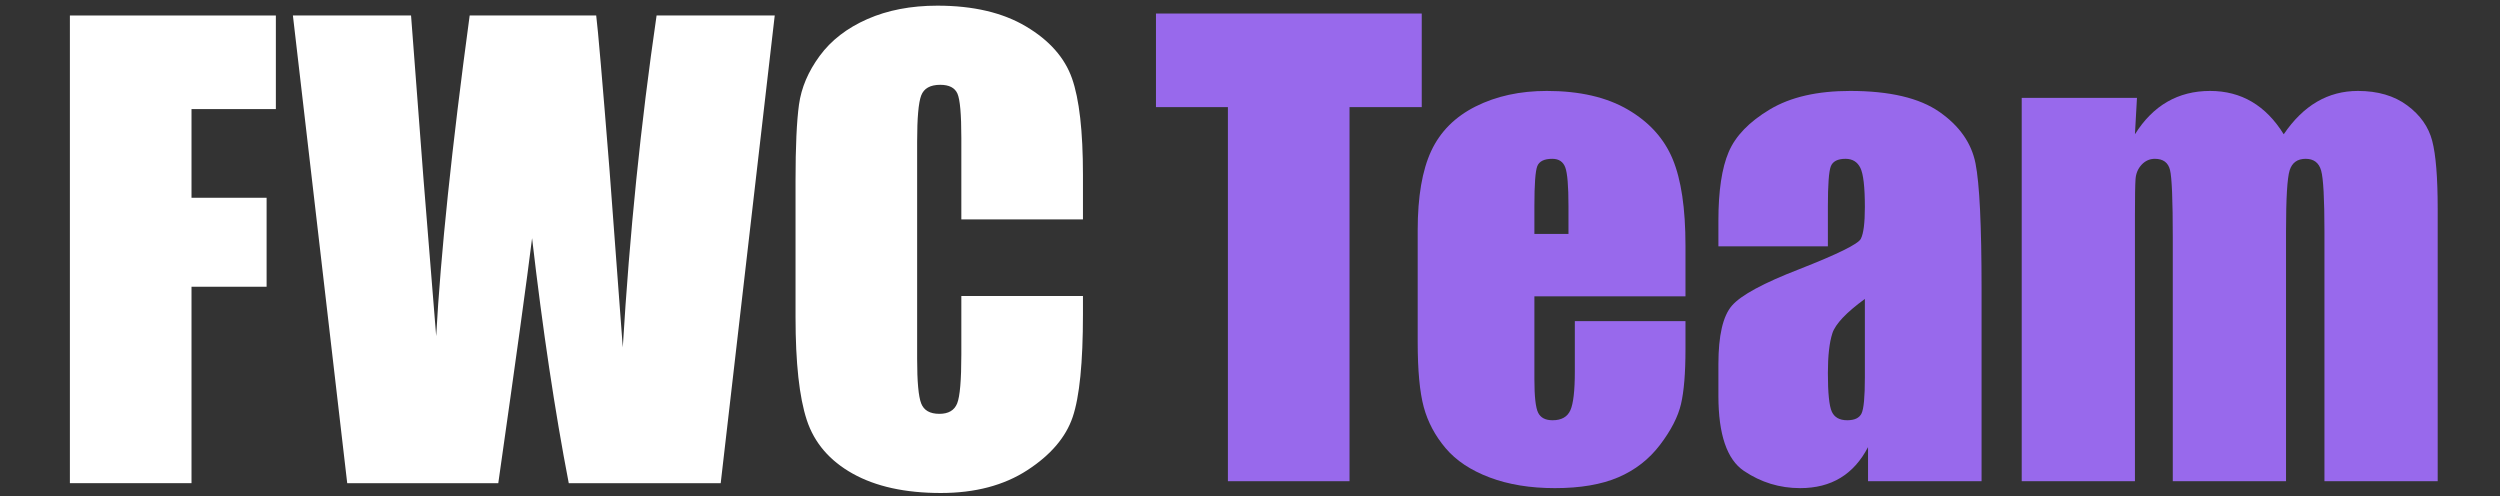 <?xml version="1.0" encoding="UTF-8" standalone="no"?>
<!DOCTYPE svg PUBLIC "-//W3C//DTD SVG 1.1//EN" "http://www.w3.org/Graphics/SVG/1.1/DTD/svg11.dtd">
<!-- Created with Vectornator (http://vectornator.io/) -->
<svg height="100%" stroke-miterlimit="10" style="fill-rule:nonzero;clip-rule:evenodd;stroke-linecap:round;stroke-linejoin:round;" version="1.1" viewBox="0 0 131 26" width="100%" xml:space="preserve" xmlns="http://www.w3.org/2000/svg" xmlns:vectornator="http://vectornator.io" xmlns:xlink="http://www.w3.org/1999/xlink">
<rect x="0" y="0" width="131" height="26" fill="#333333" stroke="none"/>
<defs>
<clipPath id="TextBounds">
<rect height="39" width="282.551" x="58.891" y="-5.785"/>
</clipPath>
<clipPath id="TextBounds_2">
<rect height="77" width="60" x="0.891" y="-5.682"/>
</clipPath>
</defs>
<g id="Katman-1" vectornator:layerName="Katman 1">
<g fill="#9869ec" opacity="1" stroke="none">
<path clip-path="url(#TextBounds)" d="M74.499 0.709L74.499 5.613L70.715 5.613L70.715 25.215L64.342 25.215L64.342 5.613L60.573 5.613L60.573 0.709L74.499 0.709Z"/>
<path clip-path="url(#TextBounds)" d="M88.319 15.527L80.402 15.527L80.402 19.872C80.402 20.78 80.468 21.365 80.599 21.628C80.73 21.89 80.982 22.021 81.356 22.021C81.82 22.021 82.13 21.847 82.287 21.499C82.443 21.151 82.521 20.477 82.521 19.478L82.521 16.829L88.319 16.829L88.319 18.313C88.319 19.554 88.24 20.508 88.084 21.174C87.928 21.84 87.562 22.551 86.987 23.308C86.411 24.065 85.682 24.632 84.799 25.011C83.916 25.389 82.809 25.578 81.477 25.578C80.185 25.578 79.045 25.392 78.056 25.018C77.067 24.645 76.297 24.133 75.748 23.482C75.198 22.831 74.817 22.114 74.605 21.332C74.393 20.55 74.287 19.413 74.287 17.919L74.287 12.061C74.287 10.305 74.524 8.92 74.998 7.906C75.473 6.892 76.25 6.115 77.329 5.575C78.409 5.035 79.65 4.765 81.053 4.765C82.769 4.765 84.184 5.091 85.299 5.742C86.414 6.393 87.196 7.255 87.645 8.33C88.094 9.405 88.319 10.916 88.319 12.864L88.319 15.527ZM82.188 12.258L82.188 10.79C82.188 9.75 82.133 9.079 82.022 8.777C81.911 8.474 81.684 8.322 81.341 8.322C80.917 8.322 80.654 8.451 80.553 8.708C80.453 8.966 80.402 9.66 80.402 10.79L80.402 12.258L82.188 12.258Z"/>
<path clip-path="url(#TextBounds)" d="M95.781 12.909L90.044 12.909L90.044 11.562C90.044 10.008 90.223 8.809 90.582 7.967C90.94 7.124 91.659 6.38 92.739 5.734C93.818 5.088 95.221 4.765 96.947 4.765C99.015 4.765 100.574 5.131 101.624 5.863C102.673 6.594 103.304 7.492 103.516 8.557C103.728 9.622 103.834 11.814 103.834 15.134L103.834 25.215L97.885 25.215L97.885 23.429C97.512 24.145 97.03 24.683 96.439 25.041C95.849 25.399 95.145 25.578 94.328 25.578C93.258 25.578 92.277 25.278 91.384 24.678C90.491 24.077 90.044 22.763 90.044 20.735L90.044 19.085C90.044 17.581 90.281 16.557 90.756 16.012C91.23 15.467 92.406 14.831 94.282 14.105C96.291 13.318 97.365 12.788 97.507 12.515C97.648 12.243 97.719 11.688 97.719 10.85C97.719 9.801 97.64 9.117 97.484 8.799C97.328 8.481 97.068 8.322 96.704 8.322C96.291 8.322 96.033 8.456 95.932 8.724C95.832 8.991 95.781 9.685 95.781 10.805L95.781 12.909ZM97.719 15.664C96.74 16.38 96.172 16.981 96.016 17.465C95.859 17.949 95.781 18.646 95.781 19.554C95.781 20.593 95.849 21.264 95.985 21.567C96.122 21.87 96.391 22.021 96.795 22.021C97.179 22.021 97.428 21.903 97.544 21.666C97.66 21.428 97.719 20.805 97.719 19.796L97.719 15.664Z"/>
<path clip-path="url(#TextBounds)" d="M111.977 5.129L111.871 7.036C112.346 6.279 112.911 5.711 113.567 5.333C114.223 4.955 114.969 4.765 115.807 4.765C117.442 4.765 118.728 5.522 119.667 7.036C120.181 6.279 120.762 5.711 121.407 5.333C122.053 4.955 122.77 4.765 123.557 4.765C124.596 4.765 125.457 5.018 126.138 5.522C126.819 6.027 127.255 6.645 127.447 7.376C127.639 8.108 127.735 9.296 127.735 10.941L127.735 25.215L121.801 25.215L121.801 12.122C121.801 10.406 121.743 9.344 121.627 8.935C121.511 8.527 121.241 8.322 120.817 8.322C120.383 8.322 120.103 8.524 119.977 8.928C119.851 9.332 119.788 10.396 119.788 12.122L119.788 25.215L113.854 25.215L113.854 12.455C113.854 10.487 113.806 9.306 113.71 8.913C113.615 8.519 113.35 8.322 112.916 8.322C112.643 8.322 112.411 8.426 112.219 8.633C112.028 8.84 111.922 9.092 111.902 9.39C111.881 9.687 111.871 10.32 111.871 11.289L111.871 25.215L105.938 25.215L105.938 5.129L111.977 5.129Z"/>
</g>
<g fill="#ffffff" opacity="1" stroke="none">
<path clip-path="url(#TextBounds_2)" d="M3.662 0.812L14.455 0.812L14.455 5.716L10.035 5.716L10.035 10.363L13.97 10.363L13.97 15.025L10.035 15.025L10.035 25.318L3.662 25.318L3.662 0.812Z"/>
<path clip-path="url(#TextBounds_2)" d="M40.596 0.812L37.765 25.318L29.803 25.318C29.077 21.554 28.436 17.275 27.881 12.482C27.629 14.531 27.038 18.809 26.11 25.318L18.194 25.318L15.348 0.812L21.539 0.812L22.19 9.364L22.856 17.613C23.088 13.345 23.673 7.744 24.611 0.812L31.241 0.812C31.332 1.528 31.564 4.222 31.938 8.895L32.634 18.204C32.987 12.28 33.578 6.483 34.405 0.812L40.596 0.812Z"/>
<path clip-path="url(#TextBounds_2)" d="M56.747 11.498L50.374 11.498L50.374 7.23C50.374 5.988 50.306 5.214 50.17 4.906C50.034 4.598 49.733 4.444 49.269 4.444C48.745 4.444 48.411 4.631 48.27 5.005C48.129 5.378 48.058 6.185 48.058 7.426L48.058 18.809C48.058 20 48.129 20.777 48.27 21.14C48.411 21.504 48.729 21.685 49.224 21.685C49.698 21.685 50.008 21.504 50.155 21.14C50.301 20.777 50.374 19.924 50.374 18.582L50.374 15.509L56.747 15.509L56.747 16.463C56.747 18.996 56.568 20.792 56.209 21.852C55.851 22.911 55.059 23.84 53.833 24.637C52.607 25.434 51.096 25.833 49.3 25.833C47.433 25.833 45.894 25.495 44.683 24.819C43.472 24.142 42.67 23.206 42.276 22.011C41.883 20.815 41.686 19.016 41.686 16.614L41.686 9.455C41.686 7.689 41.746 6.364 41.867 5.481C41.989 4.598 42.349 3.748 42.95 2.931C43.55 2.113 44.383 1.47 45.447 1.001C46.512 0.532 47.735 0.297 49.118 0.297C50.995 0.297 52.544 0.66 53.765 1.387C54.986 2.113 55.788 3.019 56.172 4.104C56.555 5.189 56.747 6.876 56.747 9.167L56.747 11.498Z"/>
</g>
</g>
</svg>
